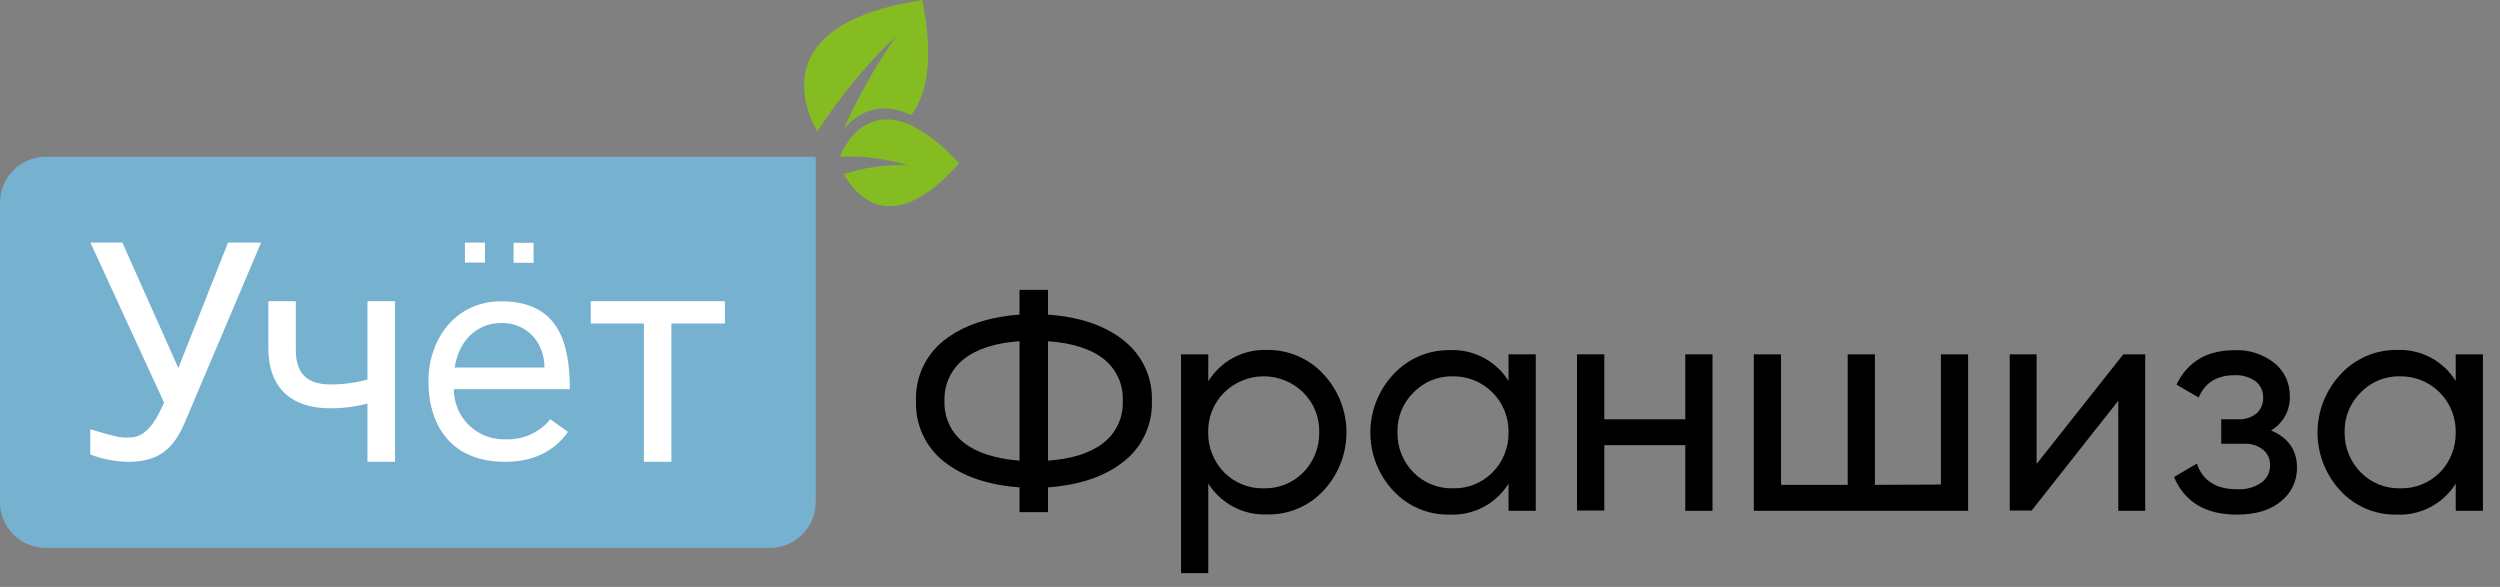 <svg width="115" height="27" viewBox="0 0 115 27" fill="none" xmlns="http://www.w3.org/2000/svg">
<rect x="0" y="0" width="115" height="27" fill="#808080" stroke="none"/>
<path d="M48.207 22.419V23.558H46.898V22.419C45.45 22.312 44.294 21.919 43.431 21.24C43.01 20.91 42.673 20.484 42.448 19.998C42.223 19.512 42.116 18.98 42.136 18.445C42.116 17.91 42.223 17.379 42.448 16.893C42.673 16.408 43.01 15.983 43.431 15.652C44.302 14.972 45.458 14.579 46.898 14.473V13.335H48.207V14.473C49.666 14.577 50.823 14.97 51.678 15.652C52.102 15.981 52.442 16.405 52.669 16.891C52.897 17.376 53.006 17.909 52.987 18.445C53.006 18.981 52.897 19.515 52.669 20.001C52.442 20.487 52.102 20.912 51.678 21.24C50.822 21.919 49.665 22.312 48.207 22.419ZM44.351 16.508C44.057 16.735 43.821 17.029 43.664 17.366C43.506 17.703 43.432 18.073 43.447 18.445C43.432 18.816 43.506 19.184 43.663 19.52C43.821 19.856 44.057 20.149 44.351 20.374C44.945 20.832 45.794 21.104 46.898 21.189V15.696C45.796 15.772 44.947 16.043 44.351 16.508ZM48.207 15.693V21.189C49.31 21.11 50.16 20.841 50.755 20.374C51.047 20.146 51.281 19.851 51.437 19.514C51.592 19.177 51.664 18.808 51.648 18.437C51.664 18.066 51.592 17.697 51.436 17.36C51.281 17.023 51.047 16.728 50.755 16.5C50.161 16.042 49.312 15.774 48.207 15.696V15.693Z" fill="black"/>
<path d="M58.295 16.098C58.779 16.092 59.258 16.188 59.702 16.379C60.145 16.57 60.544 16.852 60.872 17.206C61.556 17.933 61.937 18.894 61.937 19.892C61.937 20.89 61.556 21.85 60.872 22.577C60.543 22.929 60.144 23.208 59.7 23.395C59.256 23.582 58.777 23.674 58.295 23.664C57.758 23.687 57.223 23.568 56.746 23.318C56.269 23.068 55.867 22.696 55.58 22.24V26.364H54.328V16.299H55.58V17.538C55.864 17.079 56.266 16.703 56.743 16.45C57.22 16.197 57.756 16.076 58.295 16.098ZM58.138 22.463C58.474 22.471 58.809 22.41 59.121 22.284C59.433 22.158 59.715 21.969 59.952 21.73C60.19 21.486 60.378 21.198 60.504 20.881C60.63 20.564 60.691 20.226 60.685 19.885C60.694 19.546 60.633 19.209 60.507 18.895C60.381 18.581 60.192 18.295 59.952 18.057C59.467 17.578 58.813 17.31 58.131 17.31C57.45 17.31 56.796 17.578 56.31 18.057C56.07 18.295 55.881 18.581 55.755 18.895C55.629 19.209 55.568 19.546 55.577 19.885C55.571 20.226 55.633 20.564 55.759 20.881C55.885 21.198 56.072 21.486 56.31 21.73C56.549 21.97 56.834 22.159 57.148 22.285C57.463 22.411 57.799 22.472 58.138 22.463Z" fill="black"/>
<path d="M69.393 17.524V16.299H70.645V23.498H69.393V22.248C69.108 22.705 68.706 23.078 68.228 23.328C67.751 23.578 67.216 23.697 66.678 23.672C66.196 23.682 65.718 23.59 65.274 23.403C64.83 23.216 64.43 22.937 64.101 22.585C63.417 21.859 63.036 20.898 63.036 19.9C63.036 18.902 63.417 17.941 64.101 17.215C64.429 16.86 64.828 16.578 65.272 16.387C65.716 16.196 66.195 16.101 66.678 16.106C67.216 16.08 67.751 16.198 68.228 16.447C68.705 16.696 69.108 17.068 69.393 17.524ZM66.83 22.463C67.168 22.472 67.505 22.412 67.82 22.286C68.134 22.159 68.419 21.97 68.657 21.73C68.897 21.487 69.085 21.198 69.211 20.882C69.338 20.565 69.4 20.226 69.393 19.885C69.399 19.546 69.337 19.21 69.21 18.895C69.084 18.581 68.895 18.295 68.656 18.055C68.417 17.815 68.132 17.625 67.819 17.497C67.505 17.369 67.169 17.305 66.83 17.31C66.493 17.303 66.158 17.365 65.846 17.494C65.535 17.622 65.253 17.814 65.019 18.057C64.778 18.295 64.588 18.58 64.461 18.895C64.335 19.209 64.274 19.546 64.283 19.885C64.276 20.227 64.338 20.566 64.464 20.883C64.591 21.2 64.779 21.489 65.019 21.732C65.255 21.971 65.537 22.16 65.849 22.285C66.16 22.411 66.494 22.471 66.83 22.463Z" fill="black"/>
<path d="M77.523 19.287V16.299H78.775V23.498H77.523V20.477H73.798V23.484H72.543V16.299H73.798V19.287H77.523Z" fill="black"/>
<path d="M89.282 22.289V16.299H90.533V23.498H80.676V16.299H81.928V22.303H84.994V16.299H86.246V22.303L89.282 22.289Z" fill="black"/>
<path d="M93.684 21.341L97.673 16.299H98.68V23.498H97.442V18.432L93.456 23.484H92.448V16.299H93.684V21.341Z" fill="black"/>
<path d="M104.466 19.801C105.263 20.136 105.661 20.706 105.661 21.512C105.666 21.809 105.602 22.104 105.474 22.372C105.347 22.641 105.159 22.877 104.925 23.061C104.437 23.468 103.76 23.672 102.897 23.672C101.458 23.672 100.494 23.096 100.005 21.944L101.056 21.325C101.322 22.113 101.94 22.506 102.91 22.506C103.303 22.529 103.691 22.423 104.018 22.205C104.148 22.113 104.252 21.991 104.323 21.848C104.394 21.706 104.428 21.549 104.423 21.39C104.426 21.255 104.399 21.121 104.342 20.999C104.286 20.876 104.202 20.768 104.097 20.684C103.85 20.491 103.541 20.395 103.228 20.412H102.177V19.287H102.954C103.261 19.305 103.564 19.208 103.804 19.016C103.904 18.924 103.984 18.811 104.036 18.685C104.088 18.559 104.112 18.424 104.105 18.288C104.11 18.142 104.081 17.998 104.018 17.866C103.956 17.735 103.863 17.62 103.747 17.532C103.465 17.336 103.126 17.241 102.783 17.261C101.977 17.261 101.43 17.602 101.14 18.285L100.119 17.693C100.628 16.639 101.516 16.111 102.783 16.109C103.451 16.078 104.108 16.29 104.632 16.707C104.853 16.887 105.03 17.115 105.151 17.374C105.272 17.633 105.333 17.915 105.33 18.201C105.346 18.521 105.275 18.84 105.122 19.122C104.97 19.404 104.743 19.639 104.466 19.801Z" fill="black"/>
<path d="M112.963 17.524V16.299H114.215V23.498H112.963V22.248C112.677 22.705 112.275 23.078 111.798 23.328C111.321 23.578 110.786 23.697 110.248 23.672C109.766 23.681 109.287 23.59 108.843 23.403C108.4 23.215 108 22.937 107.671 22.585C106.987 21.858 106.606 20.898 106.606 19.9C106.606 18.902 106.987 17.941 107.671 17.215C107.998 16.858 108.397 16.575 108.841 16.383C109.284 16.19 109.764 16.093 110.248 16.098C110.786 16.073 111.322 16.191 111.799 16.442C112.276 16.693 112.678 17.066 112.963 17.524ZM110.41 22.463C110.749 22.471 111.086 22.411 111.4 22.285C111.714 22.159 111.999 21.97 112.238 21.729C112.475 21.485 112.661 21.197 112.785 20.88C112.91 20.563 112.97 20.225 112.963 19.885C112.969 19.546 112.907 19.21 112.781 18.895C112.655 18.581 112.467 18.295 112.228 18.055C111.989 17.815 111.704 17.625 111.391 17.497C111.077 17.369 110.741 17.305 110.402 17.31C110.065 17.302 109.729 17.364 109.417 17.493C109.105 17.622 108.823 17.814 108.588 18.057C108.348 18.295 108.158 18.58 108.032 18.895C107.905 19.209 107.844 19.546 107.852 19.885C107.848 20.227 107.911 20.566 108.039 20.883C108.166 21.201 108.356 21.489 108.597 21.732C108.833 21.971 109.116 22.159 109.428 22.285C109.74 22.411 110.074 22.471 110.41 22.463Z" fill="black"/>
<path fill-rule="evenodd" clip-rule="evenodd" d="M2.115 7.21H37.522V23.09C37.522 23.651 37.299 24.19 36.903 24.587C36.506 24.983 35.968 25.206 35.407 25.206H2.115C1.554 25.206 1.016 24.983 0.619 24.587C0.223 24.19 -0 23.651 -0 23.09L-0 9.326C-0 8.764 0.223 8.226 0.619 7.829C1.016 7.432 1.554 7.21 2.115 7.21Z" fill="#76B2D0"/>
<path fill-rule="evenodd" clip-rule="evenodd" d="M41.921 5.292C42.633 4.346 42.975 2.717 42.421 6.10352e-05C35.431 1.087 36.93 4.865 37.598 6.047C38.627 4.45 39.842 2.98 41.215 1.668C40.284 3.014 39.478 4.442 38.809 5.936C39.751 4.849 40.857 4.792 41.921 5.292ZM44.121 7.509C41.057 10.964 39.415 9.051 38.804 8.014C39.755 7.697 40.757 7.559 41.758 7.606C40.747 7.294 39.689 7.161 38.633 7.212C39.005 6.319 40.536 3.681 44.121 7.509Z" fill="#85BC22"/>
<path fill-rule="evenodd" clip-rule="evenodd" d="M21.387 11.159H22.308V12.08H21.387V11.159ZM8.203 16.929L10.49 11.159H12.01L8.497 19.442C7.981 20.657 7.305 21.194 6.053 21.243C5.403 21.253 4.758 21.139 4.152 20.906V19.747C5.339 20.094 5.493 20.135 5.917 20.127C6.495 20.127 6.984 19.817 7.546 18.519L4.16 11.159H5.629L8.203 16.929ZM18.172 21.243H16.904V18.562C16.346 18.709 15.772 18.783 15.196 18.782C13.417 18.782 12.361 17.864 12.344 16.049V13.854H13.607V16.101C13.607 17.204 14.15 17.685 15.196 17.685C15.772 17.686 16.346 17.611 16.904 17.465V13.854H18.172V21.243ZM23.223 21.243C20.855 21.243 19.709 19.689 19.709 17.524C19.709 15.623 20.933 13.86 23.06 13.86C25.71 13.86 26.212 15.797 26.212 17.902H20.876C20.875 18.212 20.936 18.519 21.057 18.805C21.178 19.091 21.355 19.349 21.578 19.565C21.801 19.78 22.065 19.948 22.355 20.059C22.644 20.17 22.953 20.22 23.263 20.208C23.653 20.225 24.041 20.15 24.397 19.99C24.753 19.83 25.067 19.59 25.314 19.287L26.128 19.866C25.476 20.784 24.508 21.243 23.223 21.243ZM23.06 14.857C21.824 14.857 21.061 15.826 20.92 16.905H25.045C25.045 15.799 24.298 14.857 23.06 14.857ZM33.359 14.881H30.883V21.243H29.62V14.881H27.176V13.854H33.346V14.876L33.359 14.881ZM23.625 11.168H24.545V12.089H23.625V11.168Z" fill="white"/>
</svg>
